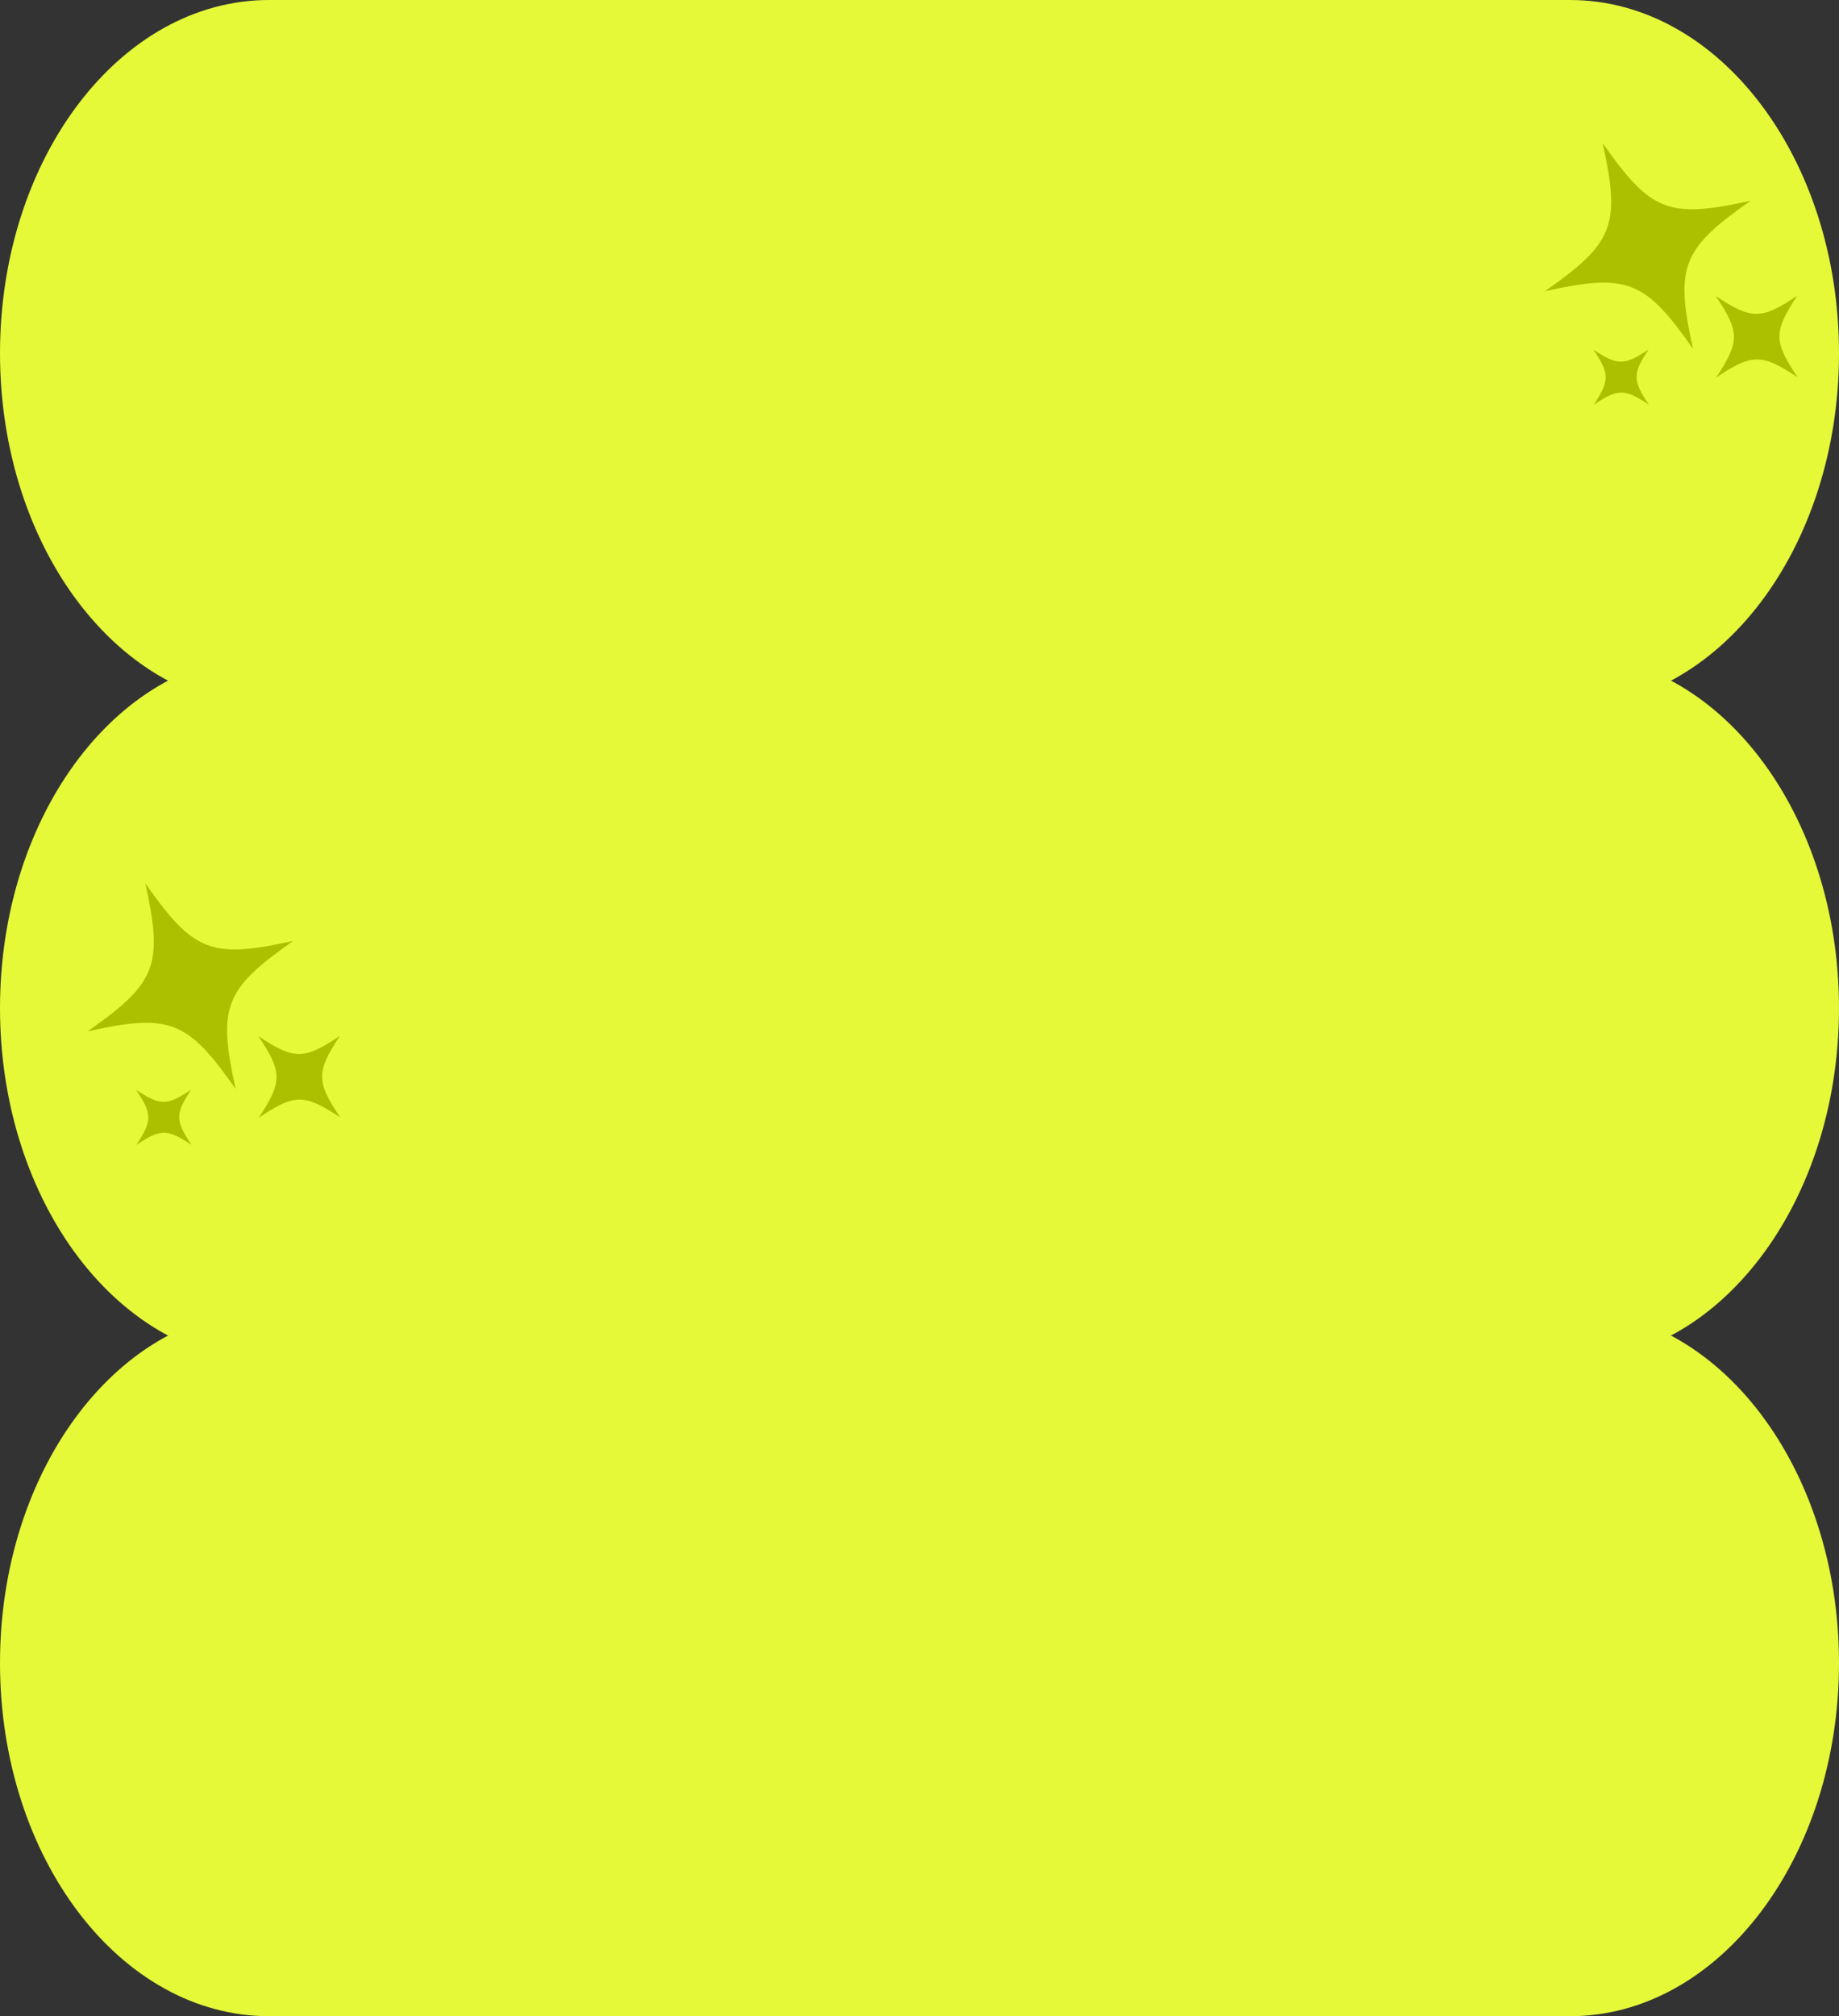 <svg width="303" height="332" fill="none" xmlns="http://www.w3.org/2000/svg"><rect width="100%" height="100%" fill="#333333" stroke="none"/><path d="M258.677 0H44.323C19.844 0 0 26.039 0 58.16c0 32.12 19.844 58.159 44.323 58.159h214.354c24.479 0 44.323-26.04 44.323-58.16S283.156 0 258.677 0z" fill="#E5F938"/><path d="M258.677 107.841H44.323C19.844 107.841 0 133.88 0 166s19.844 58.159 44.323 58.159h214.354C283.156 224.159 303 198.12 303 166s-19.844-58.159-44.323-58.159z" fill="#E5F938"/><path d="M258.677 215.681H44.323C19.844 215.681 0 241.72 0 273.841 0 305.961 19.844 332 44.323 332h214.354C283.156 332 303 305.961 303 273.841c0-32.121-19.844-58.16-44.323-58.16z" fill="#E5F938"/><path d="M296.124 48.69c-3.922 5.93-3.912 7.532.058 13.433-5.934-3.92-7.533-3.913-13.435.059 3.921-5.936 3.914-7.535-.058-13.436 5.936 3.92 7.535 3.913 13.435-.057zm-7.686-15.63c-11.344 7.942-12.471 10.85-9.494 24.376-7.95-11.34-10.851-12.47-24.38-9.492 11.344-7.951 12.474-10.852 9.495-24.382 7.952 11.344 10.853 12.474 24.379 9.497zm-16.804 24.472c-2.658 4.018-2.651 5.103.039 9.1-4.02-2.655-5.104-2.65-9.102.041 2.656-4.021 2.652-5.105-.039-9.103 4.021 2.656 5.104 2.652 9.102-.038zM56.004 170.568c-3.923 5.932-3.913 7.534.057 13.434-5.934-3.919-7.533-3.913-13.434.059 3.92-5.936 3.913-7.534-.058-13.436 5.935 3.921 7.534 3.914 13.434-.057zm-7.687-15.629c-11.343 7.943-12.47 10.851-9.493 24.377-7.95-11.341-10.851-12.471-24.38-9.492 11.343-7.952 12.473-10.853 9.495-24.382 7.951 11.344 10.852 12.473 24.378 9.497zm-16.804 24.472c-2.657 4.019-2.65 5.104.04 9.101-4.021-2.655-5.104-2.65-9.103.04 2.657-4.021 2.652-5.104-.039-9.102 4.022 2.656 5.105 2.651 9.102-.039z" fill="#ACC000"/></svg>